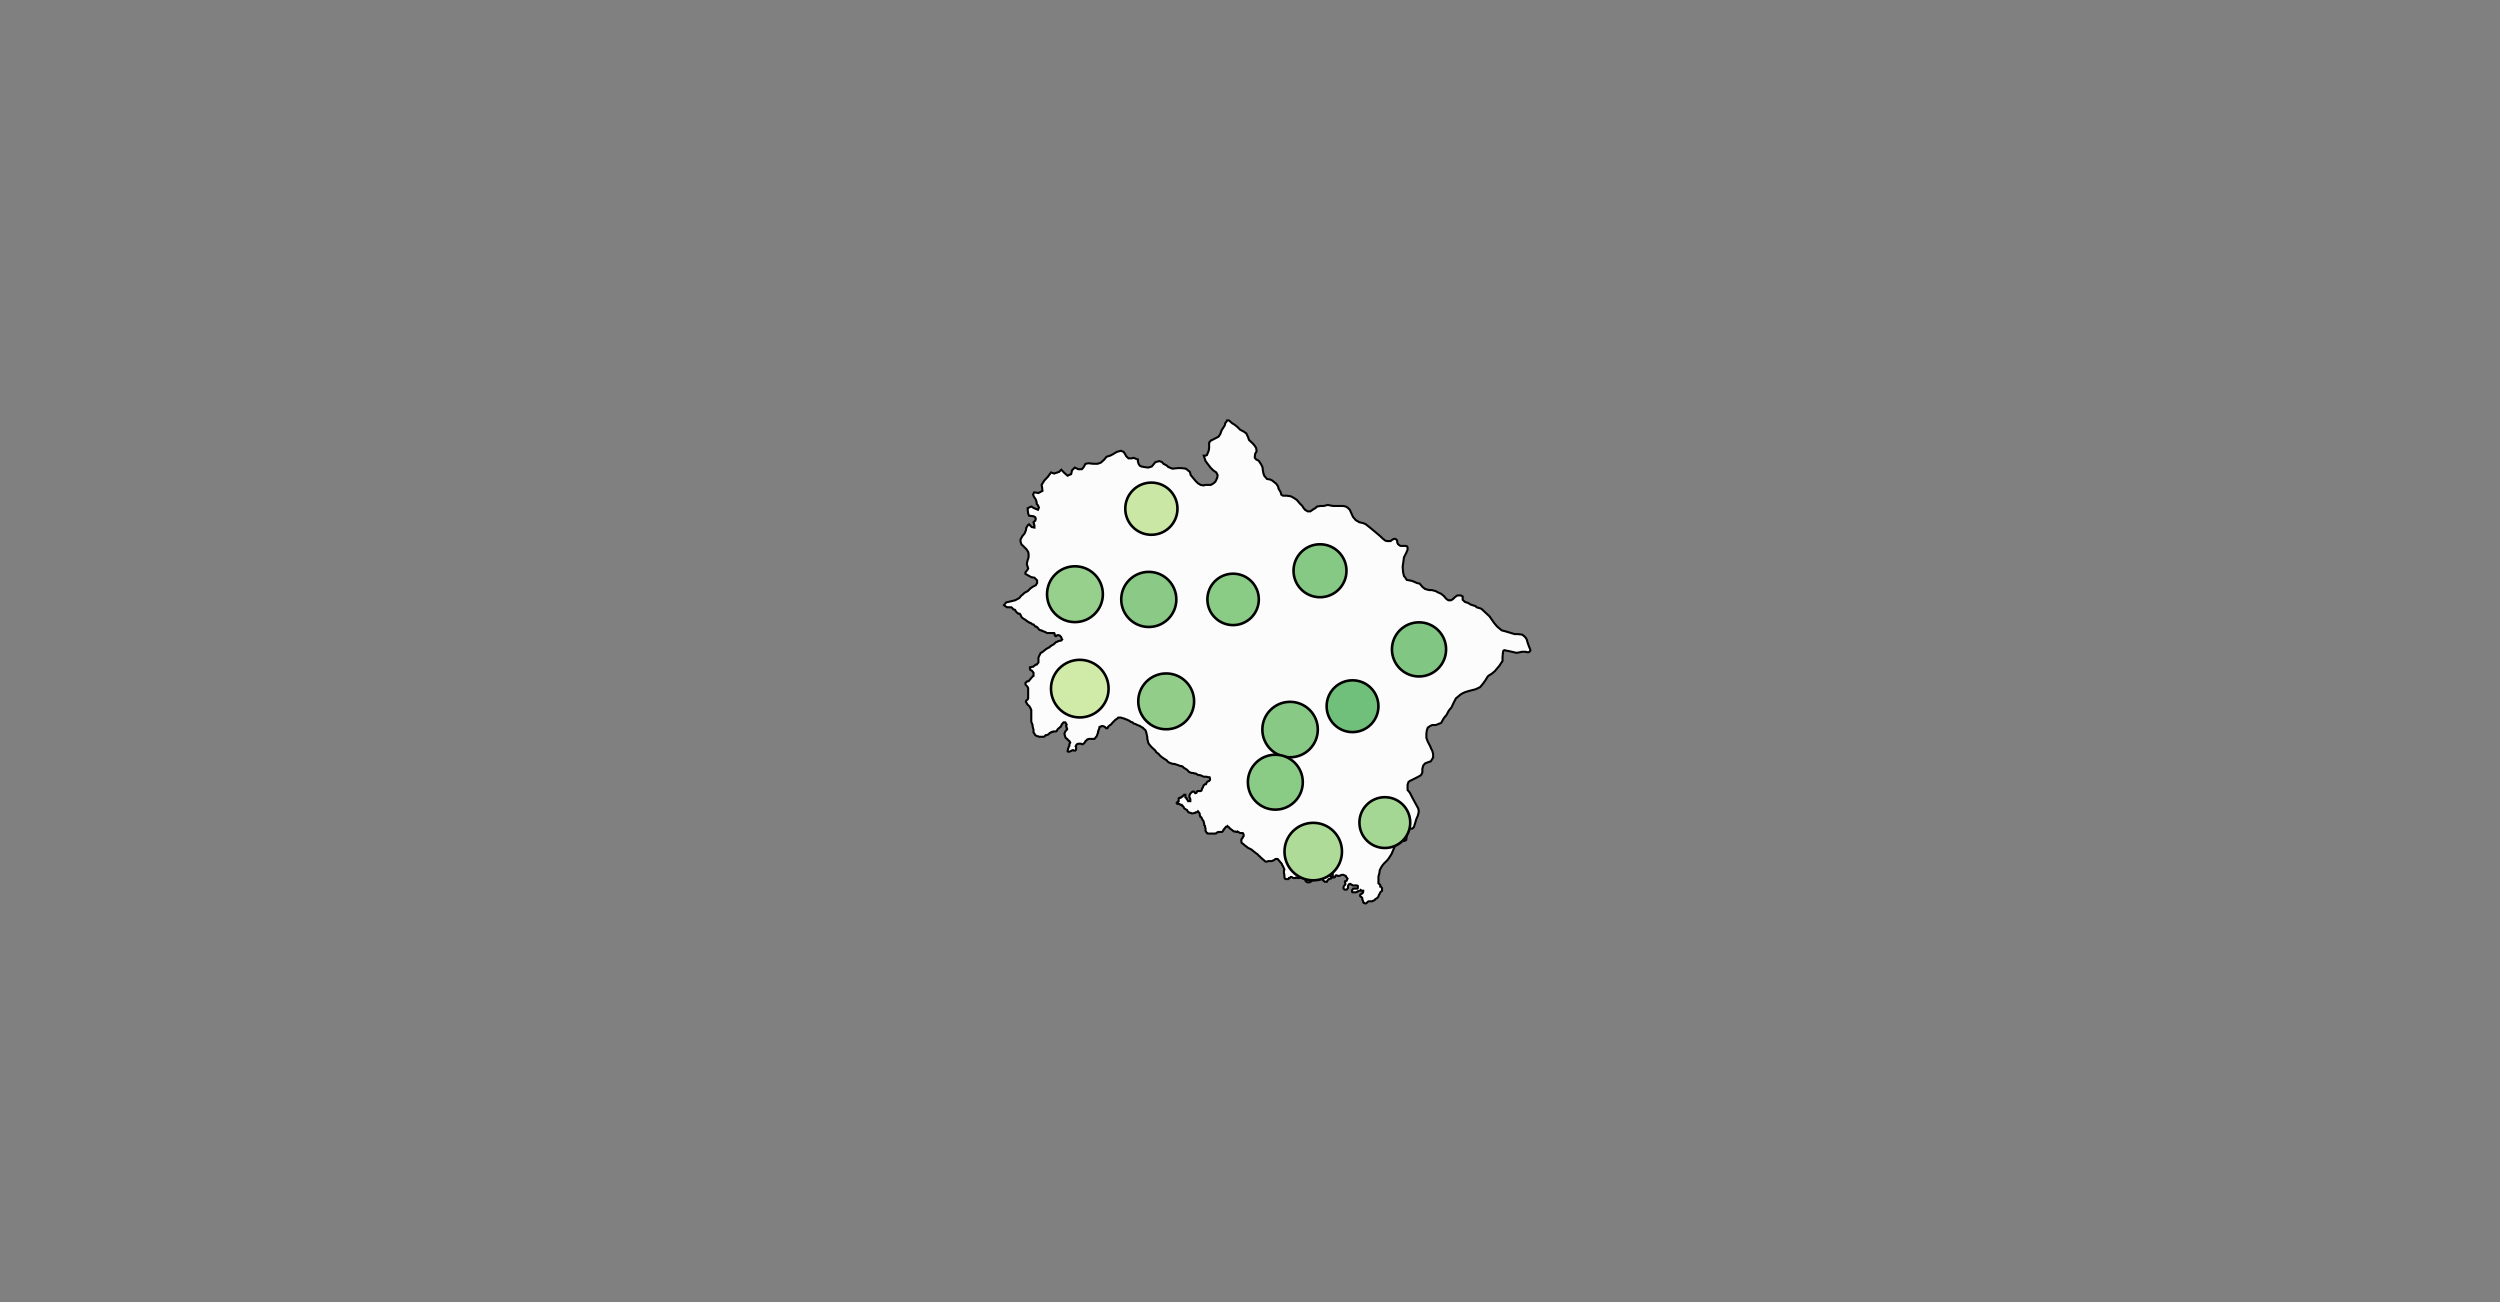 <?xml version="1.0" standalone="no"?><!DOCTYPE svg PUBLIC "-//W3C//DTD SVG 1.1//EN" "http://www.w3.org/Graphics/SVG/1.1/DTD/svg11.dtd"><svg id="chart" width="960" height="500" class="dorlingCart" data-type="dorlingCart" version="1.1" xmlns:xlink="http://www.w3.org/1999/xlink" xmlns="http://www.w3.org/2000/svg"><rect width="100%" height="100%" fill="#808080" stroke="none"/><defs class="svg-crowbar"><style type="text/css"><![CDATA[.feature{ fill: #fcfcfc; stroke: #000000; stroke-width: 0.2px; cursor: pointer; }]]></style></defs>
<g><g transform="translate(-1247.082,-292.94)scale(4,4)">
<path class="feature auto" data-q="UTTARAKHAND" d="M444.274,158.186L444.274,158.338L444.317,158.338L444.403,158.439L444.446,158.49L444.446,158.541L444.446,158.642L444.446,158.744L444.403,158.795L444.317,158.845L444.231,158.998L444.188,159.099L444.145,159.15L444.102,159.302L444.059,159.353L443.973,159.454L443.801,159.556L443.715,159.657L443.586,159.708L443.5,159.759L443.414,159.759L443.285,159.759L443.242,159.759L443.156,159.759L443.07,159.809L443.027,159.86L442.984,159.911L442.898,159.961L442.812,159.961L442.726,159.911L442.683,159.911L442.64,159.86L442.64,159.759L442.554,159.606L442.554,159.454L442.511,159.403L442.468,159.353L442.382,159.302L442.339,159.251L442.339,159.15L442.382,159.099L442.468,159.048L442.511,158.998L442.554,158.998L442.597,158.947L442.64,158.845L442.64,158.744L442.554,158.744L442.511,158.744L442.425,158.693L442.425,158.744L442.339,158.744L442.253,158.744L442.167,158.795L442.124,158.795L442.081,158.845L442.038,158.845L441.952,158.896L441.823,158.896L441.737,158.896L441.608,158.896L441.565,158.845L441.565,158.744L441.565,158.693L441.608,158.642L441.694,158.541L441.823,158.541L441.909,158.541L442.038,158.541L442.081,158.541L442.124,158.49L442.124,158.439L442.124,158.338L442.124,158.287L442.038,158.236L441.995,158.236L441.909,158.236L441.866,158.236L441.78,158.236L441.694,158.236L441.651,158.236L441.565,158.186L441.479,158.135L441.393,158.084L441.307,158.135L441.264,158.135L441.178,158.287L441.178,158.389L441.178,158.49L441.135,158.541L441.049,158.642L440.963,158.642L440.877,158.642L440.791,158.592L440.748,158.541L440.748,158.439L440.748,158.389L440.791,158.287L440.834,158.236L440.877,158.186L440.92,158.135L440.92,158.033L440.877,157.932L440.92,157.881L440.92,157.83L440.963,157.83L441.049,157.779L441.092,157.678L441.135,157.576L441.092,157.526L441.049,157.475L441.006,157.424L440.963,157.322L440.834,157.272L440.748,157.221L440.619,157.221L440.576,157.221L440.447,157.272L440.361,157.322L440.318,157.322L440.232,157.322L440.189,157.322L440.103,157.272L440.017,157.272L439.974,157.322L439.931,157.424L439.845,157.475L439.759,157.475L439.716,157.424L439.716,157.373L439.716,157.221L439.716,157.17L439.673,157.068L439.587,157.018L439.501,157.018L439.415,157.018L439.372,157.068L439.372,157.119L439.372,157.272L439.458,157.322L439.544,157.373L439.587,157.475L439.587,157.526L439.544,157.576L439.501,157.576L439.458,157.576L439.415,157.627L439.329,157.627L439.286,157.678L439.243,157.729L439.2,157.779L439.157,157.881L439.071,157.881L438.985,157.881L438.942,157.881L438.899,157.83L438.813,157.779L438.77,157.678L438.684,157.627L438.555,157.576L438.469,157.526L438.34,157.475L438.254,157.475L438.168,157.475L438.082,157.526L437.953,157.576L437.867,157.678L437.781,157.729L437.695,157.779L437.609,157.881L437.48,157.932L437.394,157.932L437.265,157.932L437.179,157.881L437.093,157.779L437.093,157.678L437.093,157.576L437.093,157.322L437.05,157.272L437.007,157.221L436.921,157.17L436.878,157.17L436.835,157.17L436.749,157.221L436.663,157.373L436.62,157.424L436.534,157.475L436.491,157.526L436.405,157.526L436.319,157.526L436.19,157.475L436.147,157.526L436.104,157.526L436.018,157.526L435.932,157.526L435.846,157.475L435.76,157.424L435.674,157.424L435.631,157.475L435.588,157.526L435.502,157.526L435.459,157.627L435.373,157.627L435.287,157.627L435.244,157.627L435.201,157.627L435.115,157.576L435.072,157.424L435.072,157.373L435.072,157.221L435.029,157.068L435.029,156.967L435.029,156.814L435.072,156.713L435.029,156.611L434.986,156.51L434.943,156.408L434.856,156.255L434.813,156.154L434.727,156.052L434.684,156.001L434.555,155.849L434.512,155.798L434.469,155.747L434.426,155.696L434.383,155.696L434.34,155.696L434.211,155.696L434.168,155.747L434.082,155.798L433.996,155.849L433.953,155.849L433.867,155.9L433.738,155.9L433.652,155.9L433.523,155.9L433.394,155.951L433.265,155.951L433.136,155.849L433.093,155.798L432.964,155.696L432.792,155.544L432.706,155.442L432.62,155.391L432.491,155.239L432.405,155.188L432.276,155.086L432.147,154.985L432.018,154.883L431.889,154.781L431.803,154.73L431.674,154.679L431.588,154.629L431.502,154.578L431.459,154.527L431.244,154.374L431.201,154.323L431.072,154.222L430.986,154.171L430.943,154.069L430.943,154.018L430.943,153.916L430.943,153.814L430.986,153.764L431.072,153.662L431.072,153.611L431.158,153.509L431.158,153.458L431.158,153.356L431.115,153.255L431.072,153.204L430.943,153.204L430.814,153.204L430.642,153.102L430.556,153.051L430.513,153.102L430.427,153.102L430.341,153.051L430.212,153.051L430.083,152.949L429.954,152.847L429.868,152.796L429.739,152.644L429.653,152.593L429.61,152.542L429.567,152.593L429.481,152.593L429.352,152.745L429.223,152.898L429.223,152.949L429.18,153L429.137,153.051L429.094,153.102L429.008,153.102L428.965,153.102L428.879,153.102L428.793,153.102L428.707,153.102L428.664,153.153L428.621,153.153L428.535,153.204L428.492,153.255L428.449,153.255L428.32,153.255L428.191,153.255L428.148,153.255L428.062,153.255L427.976,153.255L427.89,153.255L427.804,153.255L427.718,153.255L427.675,153.204L427.632,153.204L427.589,153.153L427.546,153.051L427.503,153L427.503,152.898L427.503,152.796L427.46,152.644L427.46,152.542L427.374,152.44L427.374,152.338L427.331,152.185L427.331,152.134L427.288,152.032L427.202,151.93L427.159,151.829L427.116,151.727L427.073,151.676L426.987,151.625L426.987,151.574L426.944,151.472L426.944,151.37L426.901,151.268L426.858,151.217L426.815,151.166L426.772,151.115L426.729,151.166L426.643,151.217L426.557,151.217L426.514,151.268L426.471,151.268L426.299,151.319L426.17,151.319L426.084,151.268L425.998,151.268L425.912,151.217L425.869,151.217L425.826,151.166L425.783,151.115L425.74,151.013L425.568,150.911L425.482,150.86L425.439,150.809L425.396,150.707L425.31,150.605L425.267,150.605L425.224,150.503L425.095,150.503L425.052,150.452L424.966,150.401L424.88,150.401L424.837,150.401L424.794,150.401L424.794,150.299L424.837,150.248L424.794,150.248L424.837,150.197L424.88,150.146L424.923,150.095L424.923,149.993L424.923,149.891L424.966,149.84L425.052,149.84L425.095,149.789L425.181,149.789L425.224,149.738L425.267,149.687L425.31,149.687L425.353,149.636L425.396,149.585L425.439,149.534L425.482,149.534L425.568,149.534L425.568,149.585L425.568,149.687L425.568,149.789L425.654,149.84L425.697,149.891L425.697,149.942L425.783,150.044L425.826,150.146L425.912,150.146L425.998,150.146L426.041,150.146L426.041,149.993L426.041,149.942L425.998,149.84L425.955,149.789L425.955,149.636L425.998,149.483L426.084,149.381L426.127,149.33L426.256,149.228L426.342,149.228L426.385,149.228L426.428,149.279L426.514,149.381L426.557,149.381L426.643,149.33L426.643,149.279L426.729,149.177L426.815,149.177L426.987,149.177L427.03,149.177L427.116,149.126L427.159,148.973L427.245,148.82L427.331,148.616L427.46,148.514L427.546,148.514L427.589,148.412L427.632,148.309L427.718,148.258L427.847,148.207L427.933,148.105L427.933,148.003L427.89,147.85L427.761,147.85L427.589,147.799L427.503,147.799L427.331,147.799L427.202,147.748L427.116,147.697L426.944,147.646L426.815,147.646L426.643,147.543L426.557,147.492L426.428,147.492L426.342,147.441L426.17,147.441L426.041,147.39L425.912,147.339L425.826,147.237L425.783,147.186L425.654,147.084L425.482,146.981L425.396,146.93L425.31,146.828L425.181,146.777L425.095,146.777L424.837,146.675L424.664,146.624L424.535,146.573L424.363,146.573L424.234,146.522L424.062,146.47L423.89,146.368L423.761,146.215L423.589,146.113L423.288,145.908L423.116,145.755L422.987,145.601L422.772,145.448L422.686,145.295L422.299,144.937L422.084,144.681L421.998,144.527L421.955,144.323L421.912,144.169L421.912,144.015L421.826,143.606L421.783,143.452L421.74,143.35L421.697,143.299L421.568,143.196L421.482,143.094L421.353,143.043L421.224,142.94L421.095,142.889L420.966,142.838L420.751,142.735L420.579,142.684L420.493,142.582L420.321,142.531L420.192,142.428L420.063,142.377L419.977,142.326L419.805,142.274L419.719,142.223L419.504,142.172L419.375,142.121L419.203,142.121L419.117,142.121L419.031,142.223L418.945,142.274L418.859,142.326L418.601,142.582L418.515,142.684L418.429,142.787L418.343,142.838L418.214,142.94L418.128,143.043L418.085,143.145L417.956,143.145L417.87,143.043L417.784,142.991L417.655,142.94L417.526,142.94L417.44,142.991L417.397,142.991L417.311,143.043L417.311,143.145L417.268,143.248L417.225,143.35L417.225,143.401L417.182,143.452L417.182,143.504L417.182,143.606L417.139,143.657L417.096,143.811L417.053,143.913L417.01,143.964L416.881,144.118L416.838,144.169L416.623,144.169L416.494,144.169L416.322,144.169L416.15,144.22L416.064,144.323L415.978,144.374L415.935,144.476L415.849,144.578L415.72,144.681L415.634,144.681L415.548,144.63L415.462,144.63L415.376,144.63L415.29,144.63L415.161,144.681L415.075,144.783L415.032,144.885L415.075,144.937L415.075,145.039L415.075,145.141L415.075,145.192L415.032,145.243L414.989,145.295L414.86,145.295L414.774,145.243L414.645,145.295L414.559,145.346L414.429,145.397L414.386,145.397L414.3,145.397L414.257,145.346L414.3,145.192L414.3,145.09L414.343,145.039L414.386,144.885L414.429,144.834L414.429,144.681L414.515,144.527L414.429,144.374L414.343,144.323L414.3,144.271L414.214,144.169L414.128,144.118L414.042,144.015L414.042,143.964L413.999,143.862L413.956,143.657L413.999,143.555L414.042,143.452L414.085,143.401L414.128,143.35L414.214,143.248L414.214,143.196L414.171,143.145L414.171,143.043L414.128,142.991L414.128,142.889L414.171,142.787L414.128,142.735L414.042,142.582L413.956,142.582L413.87,142.582L413.784,142.684L413.741,142.735L413.698,142.787L413.612,142.991L413.526,143.043L413.483,143.094L413.354,143.196L413.268,143.299L413.225,143.401L413.139,143.452L413.01,143.452L412.881,143.452L412.838,143.504L412.709,143.504L412.666,143.555L412.537,143.606L412.451,143.708L412.365,143.76L412.236,143.811L412.15,143.811L412.064,143.913L411.978,143.964L411.849,143.964L411.72,143.964L411.591,143.964L411.505,143.964L411.419,143.913L411.333,143.913L411.247,143.862L411.161,143.811L411.118,143.76L411.075,143.657L410.989,143.555L410.989,143.401L410.989,143.299L410.946,143.145L410.903,142.991L410.903,142.889L410.86,142.735L410.817,142.633L410.774,142.531L410.774,142.479L410.774,142.326L410.774,142.223L410.774,142.069L410.774,141.967L410.774,141.864L410.774,141.608L410.774,141.403L410.731,141.301L410.688,141.198L410.645,141.147L410.602,141.044L410.43,140.89L410.387,140.839L410.344,140.737L410.258,140.634L410.258,140.583L410.301,140.48L410.43,140.378L410.473,140.275L410.473,140.121L410.473,139.967L410.473,139.865L410.473,139.608L410.473,139.3L410.43,139.197L410.344,139.095L410.301,139.043L410.215,138.941L410.215,138.838L410.215,138.787L410.344,138.684L410.387,138.633L410.516,138.633L410.645,138.479L410.688,138.427L410.817,138.273L410.903,138.171L410.989,138.119L410.989,137.965L410.989,137.811L410.903,137.708L410.817,137.605L410.688,137.554L410.645,137.451L410.645,137.297L410.731,137.297L410.86,137.246L410.946,137.246L411.075,137.143L411.204,137.04L411.29,137.04L411.462,136.835L411.462,136.732L411.462,136.578L411.462,136.475L411.462,136.372L411.548,136.166L411.634,136.012L411.677,135.909L411.806,135.858L411.935,135.755L412.064,135.652L412.193,135.549L412.279,135.498L412.451,135.395L412.494,135.395L412.537,135.343L412.666,135.24L412.752,135.189L412.838,135.137L412.924,135.086L413.096,134.932L413.139,134.88L413.311,134.829L413.354,134.777L413.655,134.726L413.741,134.623L413.698,134.571L413.655,134.417L413.612,134.366L413.526,134.263L413.397,134.211L413.268,134.211L413.139,134.314L413.053,134.263L413.053,134.211L413.01,134.16L413.01,134.057L412.967,134.005L412.924,134.005L412.838,134.005L412.752,134.005L412.666,134.005L412.623,134.005L412.537,134.005L412.408,134.005L412.322,134.005L412.279,134.005L412.193,133.954L412.107,133.902L412.064,133.902L411.978,133.851L411.806,133.799L411.763,133.748L411.677,133.748L411.548,133.696L411.505,133.645L411.462,133.593L411.419,133.542L411.333,133.439L411.29,133.439L411.247,133.387L411.161,133.387L411.032,133.233L410.989,133.181L410.903,133.181L410.817,133.13L410.774,133.078L410.688,133.027L410.602,133.027L410.559,132.975L410.473,132.924L410.43,132.924L410.387,132.872L410.301,132.82L410.258,132.769L410.172,132.717L410.086,132.666L410,132.614L409.871,132.511L409.828,132.46L409.742,132.254L409.699,132.202L409.656,132.151L409.613,132.151L409.527,132.151L409.484,132.099L409.398,132.047L409.355,131.996L409.312,131.944L409.269,131.893L409.226,131.79L409.097,131.738L409.054,131.738L409.011,131.687L408.968,131.635L408.925,131.583L408.839,131.532L408.796,131.532L408.71,131.532L408.624,131.532L408.581,131.532L408.452,131.532L408.366,131.48L408.28,131.429L408.151,131.326L408.366,131.068L409.226,130.861L409.613,130.655L409.828,130.397L409.914,130.345L410.129,130.139L410.43,129.984L410.688,129.726L410.903,129.571L411.204,129.416L411.333,129.21L411.333,128.952L411.075,128.693L410.774,128.642L410.215,128.332L410.215,128.177L410.387,127.97L410.473,127.815L410.43,127.66L410.344,127.402L410.387,127.143L410.516,126.729L410.516,126.419L410.473,126.212L410.301,125.953L410.043,125.695L409.828,125.488L409.742,125.229L409.742,125.022L409.914,124.711L410.129,124.452L410.258,124.142L410.301,123.883L410.473,123.624L410.559,123.572L410.817,123.831L411.075,123.883L411.075,123.675L411.032,123.52L410.989,123.364L411.161,123.209L411.204,123.053L411.161,122.898L410.989,122.794L410.559,122.742L410.473,122.535L410.43,122.172L410.43,122.017L410.774,121.861L411.032,122.017L411.29,122.12L411.419,122.172L411.505,121.965L411.419,121.757L411.29,121.602L411.29,121.446L411.204,121.186L411.032,120.927L410.946,120.719L411.032,120.512L411.161,120.512L411.462,120.564L411.849,120.356L411.806,119.993L411.763,119.785L412.021,119.369L412.365,119.006L412.666,118.59L412.967,118.694L413.44,118.538L413.655,118.33L413.956,118.642L414.257,118.902L414.602,118.746L414.688,118.382L414.946,118.122L415.29,118.278L415.634,118.278L415.806,118.07L415.978,117.758L416.279,117.706L416.709,117.758L417.139,117.758L417.44,117.654L417.741,117.394L417.999,117.082L418.343,116.978L418.644,116.822L418.988,116.614L419.375,116.51L419.633,116.614L419.676,116.666L419.805,116.874L419.891,117.03L420.106,117.238L420.407,117.238L420.579,117.186L421.009,117.342L421.009,117.55L421.095,117.81L421.224,117.966L421.353,118.018L421.611,118.07L421.998,118.122L422.342,118.018L422.557,117.758L422.686,117.602L423.073,117.498L423.331,117.602L423.46,117.758L423.761,117.914L423.933,118.07L424.32,118.226L424.837,118.174L425.181,118.174L425.611,118.226L425.998,118.538L426.041,118.694L426.084,118.85L426.385,119.213L426.557,119.421L426.772,119.629L427.03,119.785L427.331,119.837L427.46,119.785L427.675,119.785L428.019,119.785L428.277,119.629L428.449,119.473L428.621,119.11L428.664,118.85L428.535,118.59L428.234,118.382L427.976,118.122L427.503,117.498L427.417,117.238L427.331,116.978L427.503,116.978L427.632,116.926L427.718,116.718L427.804,116.51L427.847,116.249L427.847,115.937L427.847,115.729L428.019,115.521L428.148,115.469L428.449,115.312L428.75,115.156L428.922,114.896L429.051,114.531L429.223,114.27L429.352,114.062L429.395,113.853L429.524,113.697L429.567,113.593L429.739,113.593L429.868,113.697L430.04,113.853L430.298,114.01L430.556,114.218L430.814,114.479L431.201,114.687L431.416,114.844L431.588,115.208L431.674,115.469L432.061,115.833L432.233,116.041L432.362,116.249L432.405,116.562L432.276,116.77L432.233,117.03L432.233,117.186L432.362,117.342L432.577,117.446L432.663,117.55L432.835,117.81L432.964,118.07L433.007,118.382L433.05,118.642L433.136,118.902L433.222,119.006L433.394,119.213L433.695,119.265L433.91,119.369L434.297,119.681L434.469,119.941L434.512,120.148L434.727,120.512L434.77,120.719L434.943,120.823L435.287,120.823L435.674,120.875L435.975,121.031L436.276,121.238L436.534,121.55L436.792,121.809L436.921,122.017L437.05,122.172L437.308,122.328L437.566,122.328L437.781,122.172L438.039,122.017L438.211,121.861L438.555,121.809L438.856,121.809L439.243,121.705L439.458,121.757L439.759,121.809L440.103,121.809L440.447,121.809L440.705,121.809L440.963,121.861L441.135,121.965L441.35,122.172L441.651,122.846L441.909,123.157L442.253,123.364L442.468,123.416L442.683,123.468L442.898,123.572L443.414,123.986L443.973,124.452L444.274,124.711L444.489,124.918L444.747,125.125L444.919,125.177L445.264,125.177L445.393,125.074L445.565,124.97L445.737,124.97L445.866,125.074L445.909,125.229L445.909,125.332L445.995,125.488L446.21,125.643L446.339,125.643L446.511,125.643L446.726,125.643L446.855,125.695L446.898,125.798L446.898,126.005L446.769,126.316L446.554,126.729L446.511,127.04L446.425,127.66L446.468,128.177L446.554,128.538L446.683,128.693L446.812,128.9L447.07,128.952L447.328,129.003L447.586,129.107L447.801,129.21L448.059,129.261L448.317,129.571L448.575,129.778L448.962,129.881L449.22,129.881L449.607,129.984L449.779,130.087L450.123,130.242L450.381,130.449L450.596,130.707L450.811,130.861L450.983,130.861L451.069,130.861L451.241,130.758L451.456,130.552L451.671,130.397L452.015,130.397L452.187,130.5L452.187,130.81L452.402,131.016L452.703,131.119L452.961,131.274L453.434,131.429L453.52,131.532L453.864,131.635L453.993,131.687L454.38,132.047L454.767,132.408L455.198,133.027L455.499,133.387L455.929,133.748L456.316,133.851L456.66,133.954L457.176,134.108L457.477,134.108L457.907,134.16L458.036,134.263L458.208,134.417L458.337,134.623L458.423,134.932L458.552,135.292L458.681,135.601L458.681,135.703L458.595,135.806L458.466,135.858L458.208,135.806L457.864,135.806L457.649,135.858L457.348,135.909L456.918,135.806L456.187,135.652L456.101,135.703L456.058,135.858L456.015,136.269L456.015,136.68L455.714,137.143L455.284,137.657L454.982,137.914L454.724,138.068L454.595,138.171L454.38,138.53L454.122,138.889L453.864,139.197L453.434,139.403L452.832,139.557L452.488,139.659L452.23,139.762L451.972,139.916L451.671,140.172L451.542,140.275L451.327,140.685L451.112,141.147L450.854,141.454L450.639,141.864L450.381,142.172L450.123,142.633L449.607,142.838L449.263,142.838L449.048,142.94L448.833,143.094L448.747,143.35L448.704,143.657L448.704,144.067L448.833,144.425L449.048,144.834L449.177,145.141L449.263,145.295L449.349,145.601L449.349,145.959L449.134,146.317L448.833,146.419L448.575,146.522L448.403,146.726L448.317,147.033L448.317,147.39L448.188,147.646L447.93,147.799L447.629,147.952L447.328,148.105L447.113,148.207L446.984,148.309L446.898,148.565L446.898,148.769L446.898,149.075L447.113,149.33L447.371,149.84L447.844,150.707L447.93,150.86L447.973,151.166L447.887,151.523L447.715,151.93L447.629,152.236L447.5,152.644L447.328,152.796L447.113,152.745L446.898,152.644L446.812,152.694L446.769,152.949L446.812,153.153L446.812,153.509L446.769,153.865L446.597,153.967L446.468,153.916L446.167,153.865L445.952,153.967L445.737,154.323L445.35,155.239L445.049,155.696L444.876,155.9L444.661,156.103L444.489,156.306L444.36,156.51L444.231,156.764L444.188,157.068L444.102,157.373L444.102,157.779L444.102,158.033Z"></path>
<circle class="distCircs" cx="435.618" cy="143.273" r="2.662" stroke="#000" stroke-width="0.25" fill="#87c985" data-q="UTTARAKHAND" data-r="ALMORA"><title>UTTARAKHAND - ALMORA: Census 2011 Total Rural Households = 126,476. Census 2011 Households with toilets = 65,214. Census 2001 Total Rural Households = 123,380. Census 2001 Households with toilets = 31,424. Difference between Census 2011 Households with toilets and Census 2001 Households with toilets = 26.1%</title></circle><circle class="distCircs" cx="441.613" cy="141.031" r="2.486" stroke="#000" stroke-width="0.25" fill="#70bf7a" data-q="UTTARAKHAND" data-r="BAGESHWAR"><title>UTTARAKHAND - BAGESHWAR: Census 2011 Total Rural Households = 55,748. Census 2011 Households with toilets = 29,837. Census 2001 Total Rural Households = 50,350. Census 2001 Households with toilets = 11,257. Difference between Census 2011 Households with toilets and Census 2001 Households with toilets = 31.2%</title></circle><circle class="distCircs" cx="438.491" cy="128.027" r="2.542" stroke="#000" stroke-width="0.25" fill="#86c985" data-q="UTTARAKHAND" data-r="CHAMOLI"><title>UTTARAKHAND - CHAMOLI: Census 2011 Total Rural Households = 72,744. Census 2011 Households with toilets = 34,181. Census 2001 Total Rural Households = 66,187. Census 2001 Households with toilets = 13,664. Difference between Census 2011 Households with toilets and Census 2001 Households with toilets = 26.3%</title></circle><circle class="distCircs" cx="444.714" cy="152.204" r="2.439" stroke="#000" stroke-width="0.25" fill="#a5d794" data-q="UTTARAKHAND" data-r="CHAMPAWAT"><title>UTTARAKHAND - CHAMPAWAT: Census 2011 Total Rural Households = 44,386. Census 2011 Households with toilets = 17,916. Census 2001 Total Rural Households = 37,549. Census 2001 Households with toilets = 7,805. Difference between Census 2011 Households with toilets and Census 2001 Households with toilets = 19.6%</title></circle><circle class="distCircs" cx="414.966" cy="130.278" r="2.68" stroke="#000" stroke-width="0.25" fill="#97d08d" data-q="UTTARAKHAND" data-r="DEHRADUN"><title>UTTARAKHAND - DEHRADUN: Census 2011 Total Rural Households = 137,051. Census 2011 Households with toilets = 102,175. Census 2001 Total Rural Households = 102,785. Census 2001 Households with toilets = 53,391. Difference between Census 2011 Households with toilets and Census 2001 Households with toilets = 22.6%</title></circle><circle class="distCircs" cx="415.43" cy="139.344" r="2.765" stroke="#000" stroke-width="0.25" fill="#d0eaa8" data-q="UTTARAKHAND" data-r="HARIDWAR"><title>UTTARAKHAND - HARIDWAR: Census 2011 Total Rural Households = 199,642. Census 2011 Households with toilets = 100,292. Census 2001 Total Rural Households = 159,357. Census 2001 Households with toilets = 63,588. Difference between Census 2011 Households with toilets and Census 2001 Households with toilets = 10.3%</title></circle><circle class="distCircs" cx="434.203" cy="148.325" r="2.636" stroke="#000" stroke-width="0.25" fill="#8acb86" data-q="UTTARAKHAND" data-r="NAINITAL"><title>UTTARAKHAND - NAINITAL: Census 2011 Total Rural Households = 112,670. Census 2011 Households with toilets = 78,193. Census 2001 Total Rural Households = 88,709. Census 2001 Households with toilets = 38,960. Difference between Census 2011 Households with toilets and Census 2001 Households with toilets = 25.5%</title></circle><circle class="distCircs" cx="423.723" cy="140.566" r="2.68" stroke="#000" stroke-width="0.25" fill="#92ce8a" data-q="UTTARAKHAND" data-r="PAURI(GARHWAL)"><title>UTTARAKHAND - PAURI(GARHWAL): Census 2011 Total Rural Households = 137,102. Census 2011 Households with toilets = 66,160. Census 2001 Total Rural Households = 134,970. Census 2001 Households with toilets = 33,071. Difference between Census 2011 Households with toilets and Census 2001 Households with toilets = 23.8%</title></circle><circle class="distCircs" cx="447.996" cy="135.577" r="2.599" stroke="#000" stroke-width="0.25" fill="#81c682" data-q="UTTARAKHAND" data-r="PITHORAGARH"><title>UTTARAKHAND - PITHORAGARH: Census 2011 Total Rural Households = 95,130. Census 2011 Households with toilets = 45,702. Census 2001 Total Rural Households = 85,825. Census 2001 Households with toilets = 17,555. Difference between Census 2011 Households with toilets and Census 2001 Households with toilets = 27.6%</title></circle><circle class="distCircs" cx="430.148" cy="130.777" r="2.468" stroke="#000" stroke-width="0.25" fill="#8acb86" data-q="UTTARAKHAND" data-r="RUDRAPRAYAG"><title>UTTARAKHAND - RUDRAPRAYAG: Census 2011 Total Rural Households = 51,064. Census 2011 Households with toilets = 26,049. Census 2001 Total Rural Households = 48,941. Census 2001 Households with toilets = 12,508. Difference between Census 2011 Households with toilets and Census 2001 Households with toilets = 25.5%</title></circle><circle class="distCircs" cx="422.054" cy="130.78" r="2.645" stroke="#000" stroke-width="0.25" fill="#8aca86" data-q="UTTARAKHAND" data-r="TEHRI GARHWAL"><title>UTTARAKHAND - TEHRI GARHWAL: Census 2011 Total Rural Households = 116,988. Census 2011 Households with toilets = 58,644. Census 2001 Total Rural Households = 110,684. Census 2001 Households with toilets = 27,096. Difference between Census 2011 Households with toilets and Census 2001 Households with toilets = 25.6%</title></circle><circle class="distCircs" cx="437.841" cy="154.986" r="2.759" stroke="#000" stroke-width="0.25" fill="#aedb98" data-q="UTTARAKHAND" data-r="UDHAM SINGH NAGAR"><title>UTTARAKHAND - UDHAM SINGH NAGAR: Census 2011 Total Rural Households = 194,695. Census 2011 Households with toilets = 110,871. Census 2001 Total Rural Households = 134,997. Census 2001 Households with toilets = 53,060. Difference between Census 2011 Households with toilets and Census 2001 Households with toilets = 17.6%</title></circle><circle class="distCircs" cx="422.302" cy="122.069" r="2.505" stroke="#000" stroke-width="0.25" fill="#cae7a5" data-q="UTTARAKHAND" data-r="UTTARKASHI"><title>UTTARAKHAND - UTTARKASHI: Census 2011 Total Rural Households = 61,149. Census 2011 Households with toilets = 24,158. Census 2001 Total Rural Households = 52,423. Census 2001 Households with toilets = 14,617. Difference between Census 2011 Households with toilets and Census 2001 Households with toilets = 11.6%</title></circle></g></g></svg>